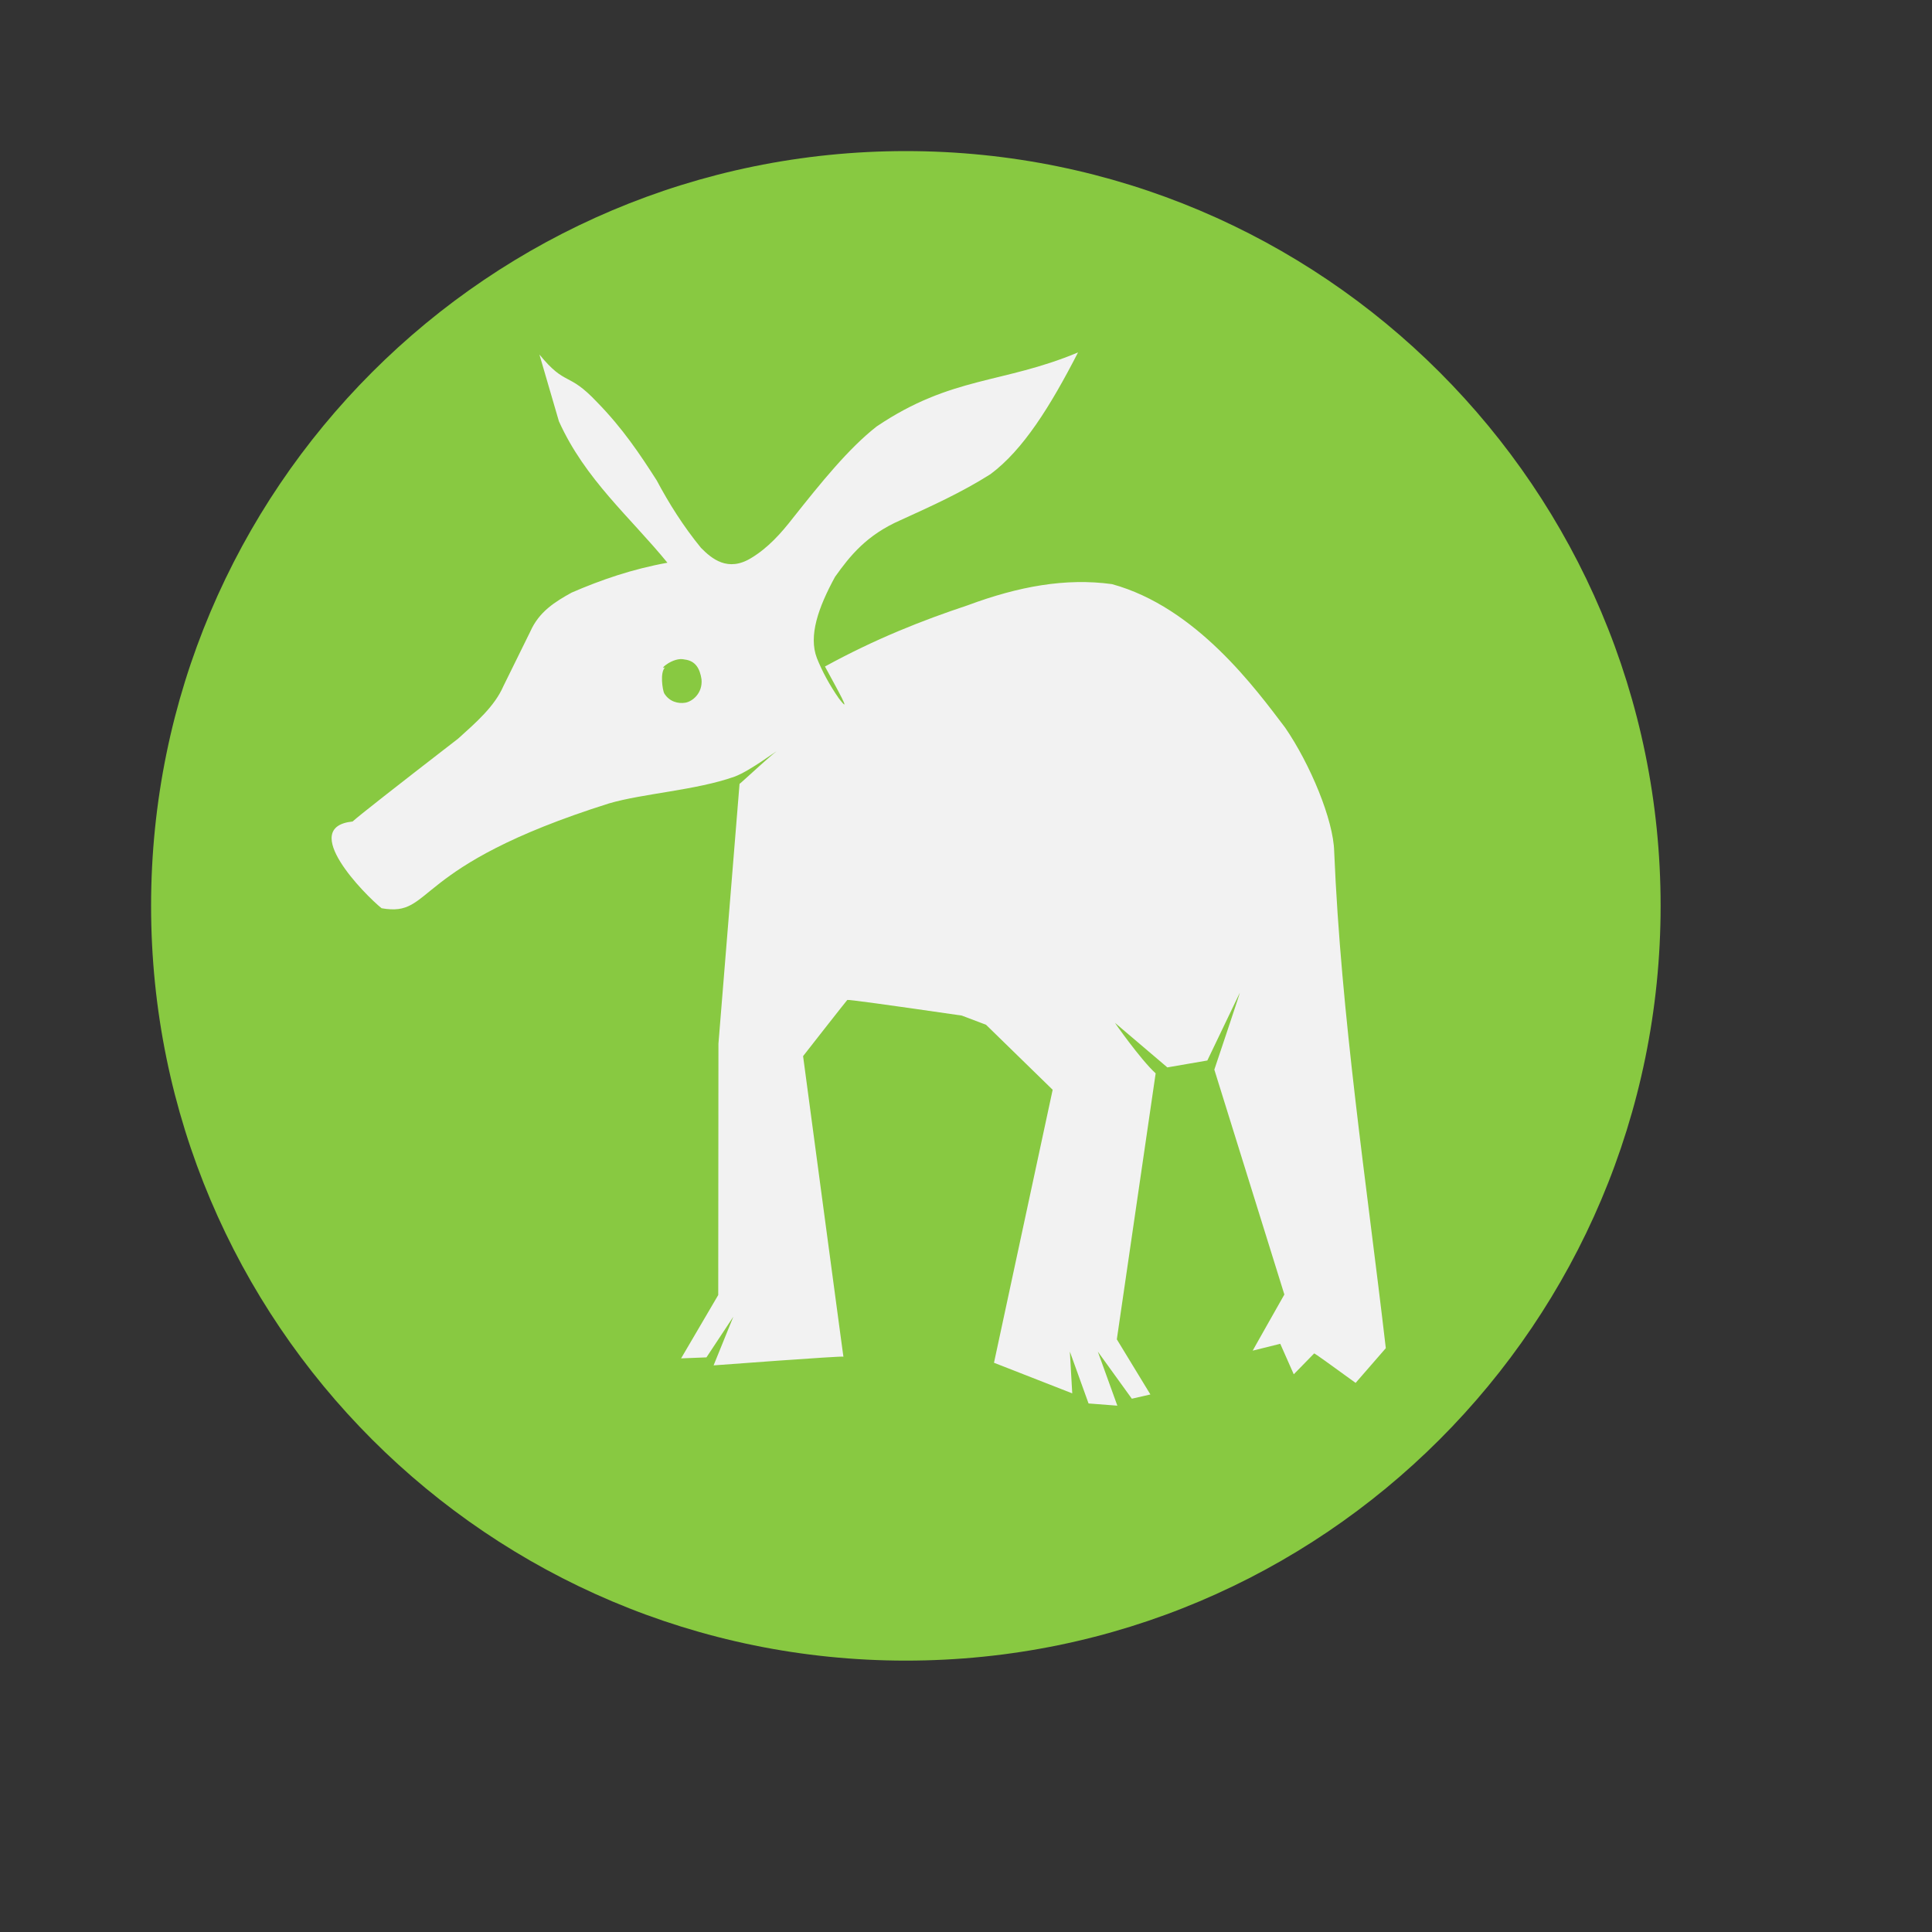 <?xml version="1.0" standalone="no"?>
<!DOCTYPE svg PUBLIC "-//W3C//DTD SVG 20010904//EN" "http://www.w3.org/TR/2001/REC-SVG-20010904/DTD/svg10.dtd">
<!-- Created using Karbon, part of Calligra: http://www.calligra.org/karbon -->
<svg xmlns="http://www.w3.org/2000/svg" xmlns:xlink="http://www.w3.org/1999/xlink" width="38.4pt" height="38.4pt">
<rect width="100%" height="100%" fill="#333333" stroke="none"/>
<defs/>
<g id="layer1">
  <path id="shape0" transform="translate(4.004, 4.004)" fill="#88c941" fill-rule="evenodd" stroke="#003bc3" stroke-width="0" stroke-linecap="square" stroke-linejoin="miter" stroke-miterlimit="2.013" d="M40.004 20.002C40.004 8.955 31.049 6.76421e-16 20.002 0C8.955 -6.76421e-16 1.35285e-15 8.955 0 20.002C-1.35285e-15 31.049 8.955 40.004 20.002 40.004C31.049 40.004 40.004 31.049 40.004 20.002"/>
  <path id="yast" transform="matrix(1 0.001 0.001 1 8.775 9.32)" fill="#f2f2f2" stroke="#003bc3" stroke-width="0" stroke-linecap="round" stroke-linejoin="miter" stroke-miterlimit="0" d="M5.52 0.069L6.035 1.839C6.729 3.38 7.917 4.372 8.907 5.584C7.977 5.753 7.148 6.039 6.366 6.379C5.927 6.622 5.504 6.884 5.27 7.413L4.555 8.862C4.323 9.394 3.835 9.819 3.357 10.25C1.662 11.561 0.728 12.294 0.557 12.45C-0.886 12.6 0.879 14.392 1.323 14.748C2.733 14.994 2.02 13.651 7.352 11.964C8.253 11.699 9.66 11.614 10.678 11.252C11.099 11.097 11.8 10.551 11.849 10.549C11.832 10.502 10.872 11.403 10.812 11.443L10.246 18.33L10.234 24.989L9.248 26.669L9.92 26.642L10.634 25.563L10.109 26.854C10.109 26.854 13.55 26.592 13.55 26.62C13.55 26.648 12.489 18.656 12.489 18.656C12.489 18.656 13.638 17.187 13.662 17.166C13.679 17.151 14.69 17.288 16.695 17.577L17.338 17.82C17.338 17.82 19.102 19.541 19.102 19.541L17.54 26.777L19.613 27.586L19.551 26.479L20.045 27.853L20.808 27.911L20.292 26.479L21.192 27.726L21.684 27.613L20.796 26.153L21.832 19.103C21.434 18.743 20.703 17.701 20.76 17.77L22.142 18.945L23.202 18.761L24.066 16.961C24.075 16.96 23.387 19.003 23.387 19.003L25.237 24.961C25.237 24.961 24.383 26.467 24.397 26.449L25.127 26.267C25.127 26.267 25.246 26.536 25.484 27.075L26.026 26.52C26.055 26.53 26.421 26.79 27.123 27.301L27.924 26.38C27.418 21.992 26.748 17.605 26.569 13.217C26.55 12.381 25.936 10.905 25.273 9.938C24.501 8.921 22.924 6.748 20.686 6.139C19.462 5.973 18.218 6.199 16.863 6.704C15.664 7.104 14.425 7.592 13.079 8.33C13.397 8.924 13.824 9.667 13.446 9.174C13.199 8.819 13.008 8.464 12.866 8.109C12.638 7.516 12.906 6.764 13.348 5.954C13.748 5.392 14.188 4.844 15.085 4.45C15.892 4.082 16.702 3.716 17.468 3.23C18.334 2.589 19.059 1.428 19.794 0C17.792 0.839 16.447 0.625 14.457 1.966C13.711 2.549 12.981 3.455 12.237 4.392C11.92 4.8 11.577 5.185 11.127 5.457C10.508 5.837 10.08 5.477 9.795 5.187C9.331 4.619 8.954 4.02 8.624 3.401C8.183 2.711 7.721 2.019 7.045 1.329C6.268 0.504 6.225 0.932 5.52 0.069ZM9.36 8.148C9.654 8.183 9.765 8.395 9.807 8.672C9.842 9.042 9.563 9.262 9.377 9.293C9.191 9.324 8.952 9.27 8.816 9.041C8.775 8.948 8.702 8.502 8.838 8.36C8.993 8.187 8.838 8.36 8.838 8.36C8.652 8.439 9.06 8.07 9.36 8.148Z"/>
 </g>
</svg>
